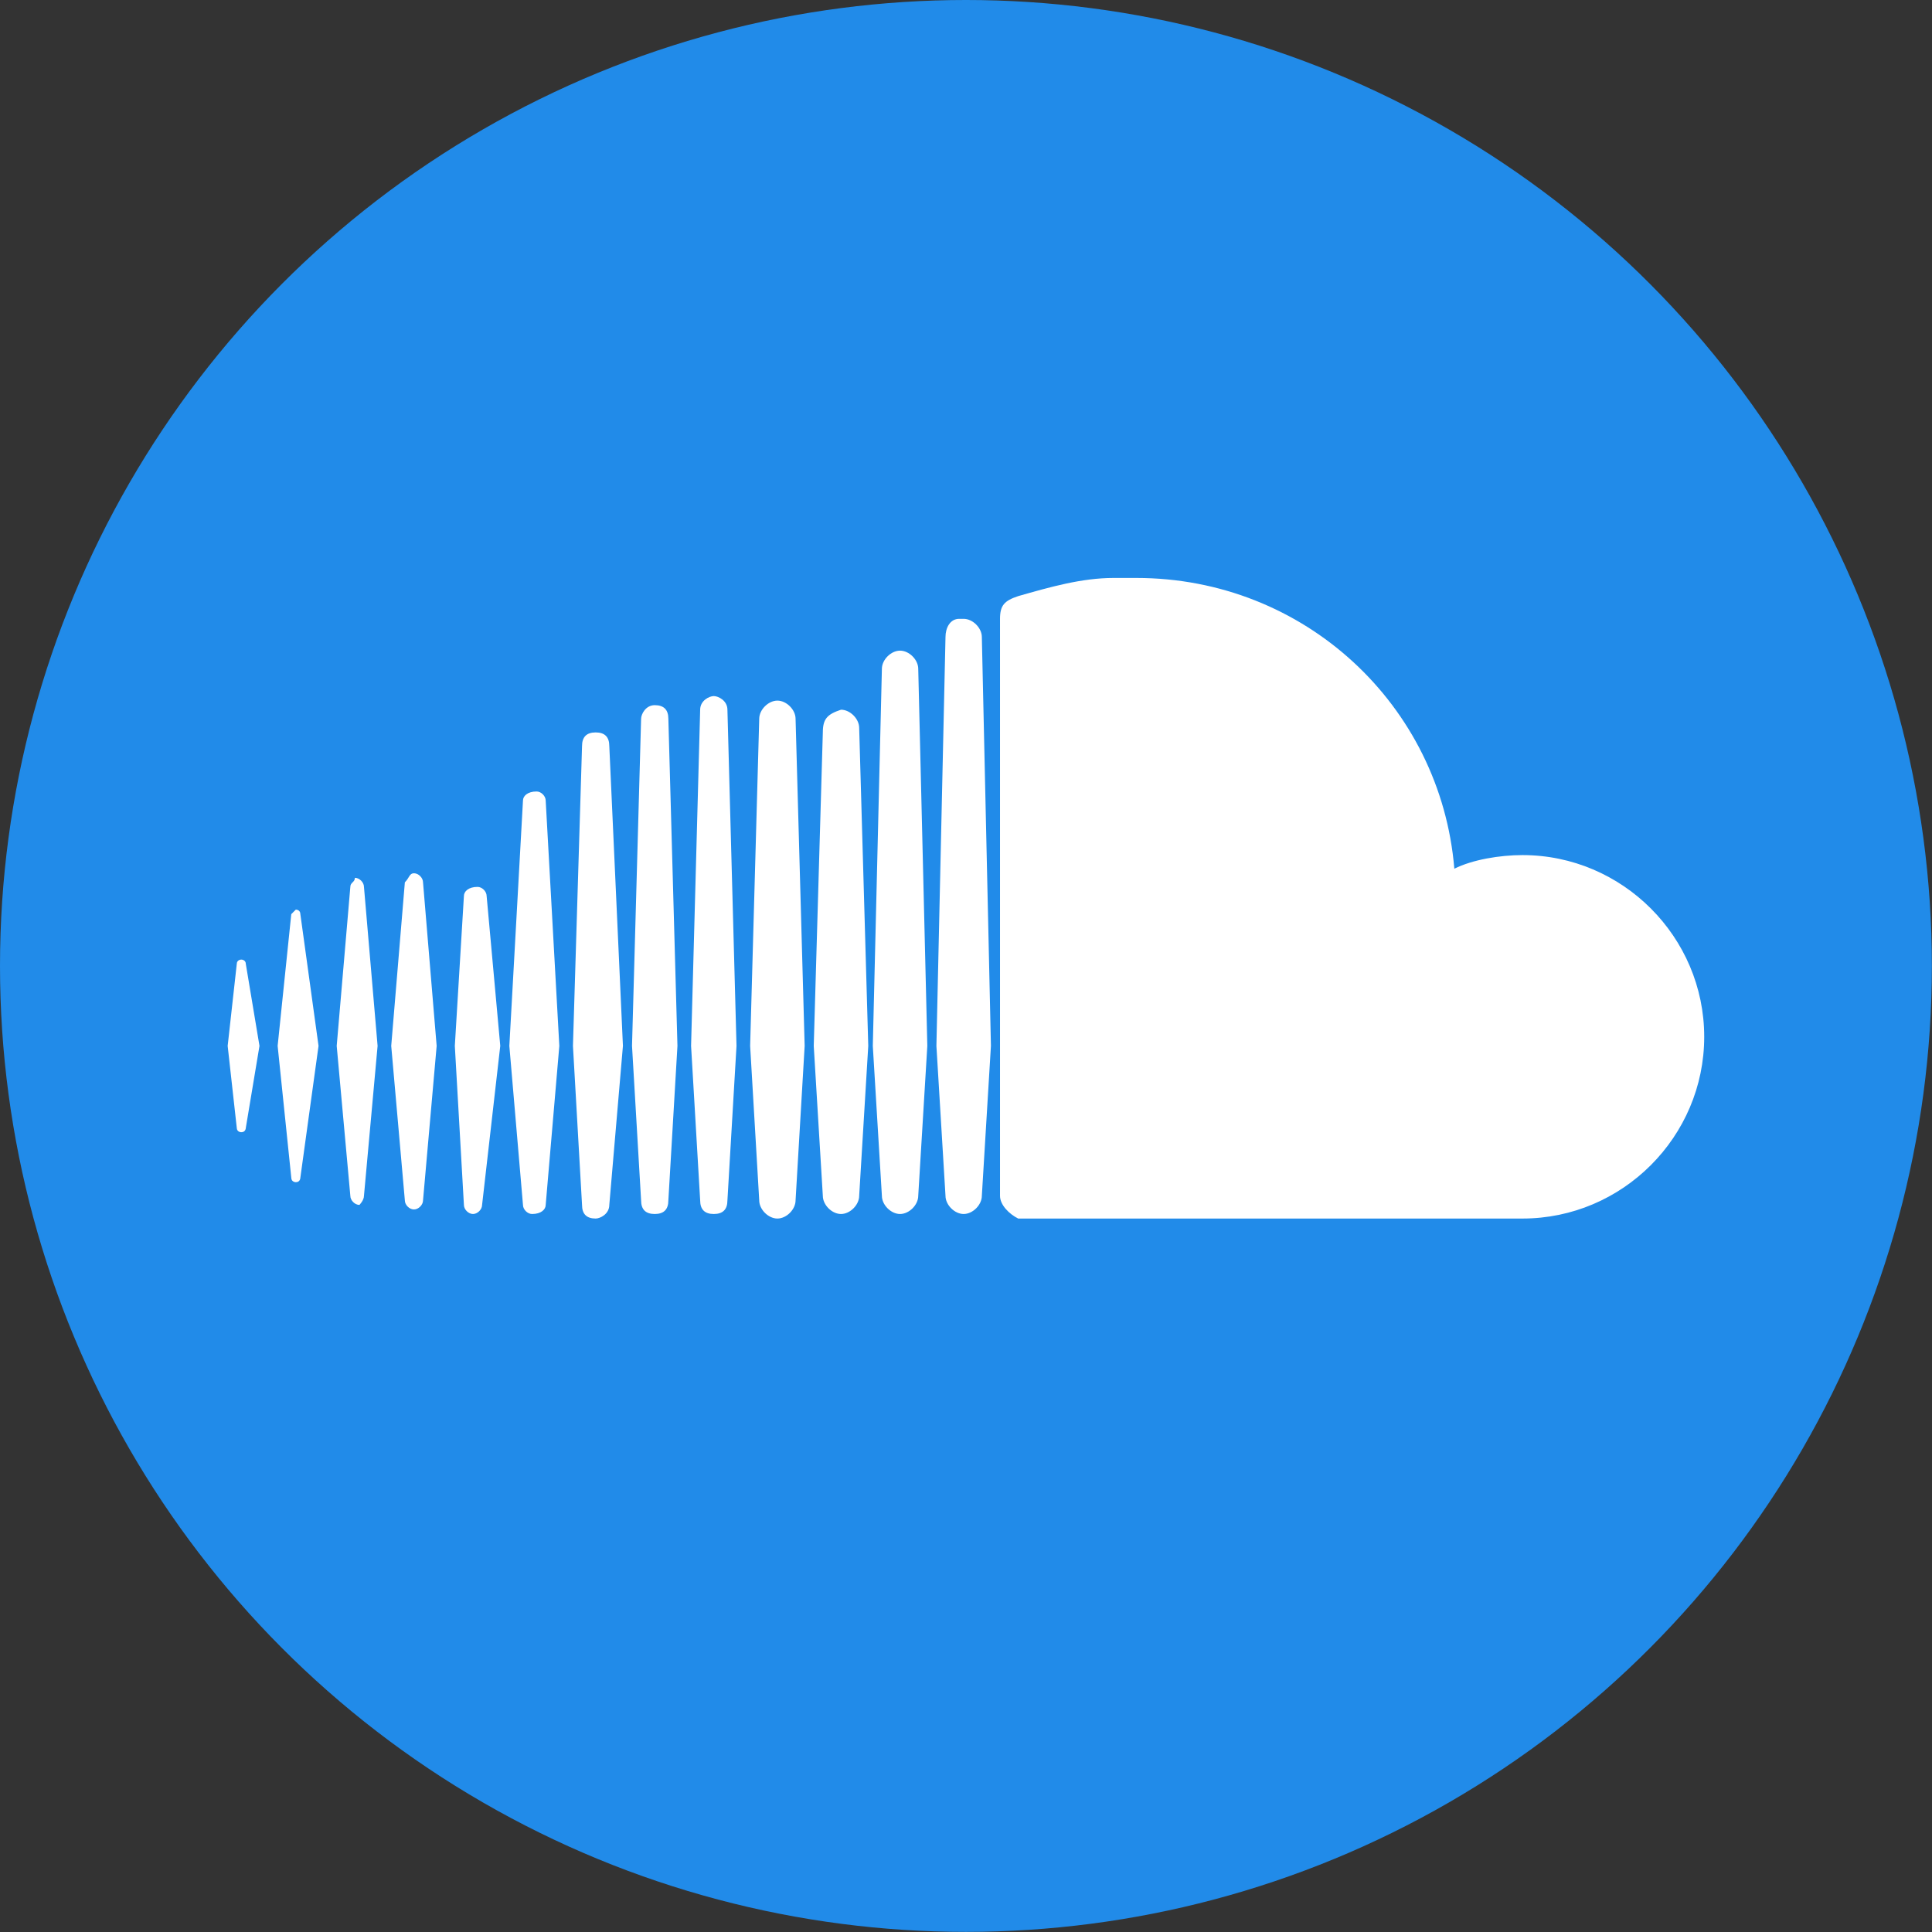 <?xml version="1.0" encoding="UTF-8" standalone="no"?><!DOCTYPE svg PUBLIC "-//W3C//DTD SVG 1.1//EN" "http://www.w3.org/Graphics/SVG/1.1/DTD/svg11.dtd"><svg width="1958px" height="1958px" version="1.1" xmlns="http://www.w3.org/2000/svg" xmlns:xlink="http://www.w3.org/1999/xlink" xml:space="preserve" xmlns:serif="http://www.serif.com/" style="fill-rule:evenodd;clip-rule:evenodd;stroke-linejoin:round;stroke-miterlimit:2;"><rect width="100%" height="100%" fill="#333333" stroke="none"/><circle cx="978.94" cy="978.94" r="978.94" style="fill:#218be9;"/><path d="M589.873,756.091L580.664,1059.98L589.873,1221.13C589.873,1230.34 594.477,1234.94 603.686,1234.94C608.29,1234.94 617.499,1230.34 617.499,1221.13L631.312,1059.98L617.499,756.091C617.499,746.882 612.894,742.278 603.686,742.278C594.477,742.278 589.873,746.882 589.873,756.091ZM769.442,728.465L760.233,1059.98L769.442,1216.53C769.442,1225.73 778.651,1234.94 787.859,1234.94C797.068,1234.94 806.277,1225.73 806.277,1216.53L815.485,1059.98L806.277,728.465C806.277,719.256 797.068,710.047 787.859,710.047C778.651,710.047 769.442,719.256 769.442,728.465ZM1031.89,604.147C1018.08,608.752 1013.47,613.356 1013.47,627.169L1013.47,1211.92C1013.47,1221.13 1022.68,1230.34 1031.89,1234.94L1542.97,1234.94C1644.27,1234.94 1727.15,1152.06 1727.15,1050.77C1727.15,949.473 1644.27,866.595 1542.97,866.595C1519.95,866.595 1492.32,871.199 1473.91,880.408C1460.09,714.652 1321.96,585.73 1151.6,585.73L1128.58,585.73C1096.35,585.73 1064.12,594.939 1031.89,604.147ZM470.16,908.034L460.951,1059.98L470.16,1221.13C470.16,1225.73 474.764,1230.34 479.368,1230.34C483.973,1230.34 488.577,1225.73 488.577,1221.13L506.994,1059.98L493.181,908.034C493.181,903.43 488.577,898.826 483.973,898.826C474.764,898.826 470.16,903.43 470.16,908.034ZM530.016,811.343L516.203,1059.98L530.016,1221.13C530.016,1225.73 534.62,1230.34 539.225,1230.34C548.433,1230.34 553.038,1225.73 553.038,1221.13L566.851,1059.98L553.038,811.343C553.038,806.739 548.433,802.134 543.829,802.134C534.62,802.134 530.016,806.739 530.016,811.343ZM649.729,728.465L640.52,1059.98L649.729,1216.53C649.729,1225.73 654.333,1230.34 663.542,1230.34C672.751,1230.34 677.355,1225.73 677.355,1216.53L686.564,1059.98L677.355,728.465C677.355,719.256 672.751,714.652 663.542,714.652C654.333,714.652 649.729,723.86 649.729,728.465ZM833.903,742.278L824.694,1059.98L833.903,1211.92C833.903,1221.13 843.112,1230.34 852.32,1230.34C861.529,1230.34 870.738,1221.13 870.738,1211.92L879.946,1059.98L870.738,737.673C870.738,728.465 861.529,719.256 852.32,719.256C838.507,723.86 833.903,728.465 833.903,742.278ZM958.22,645.587L949.011,1059.98L958.22,1211.92C958.22,1221.13 967.429,1230.34 976.638,1230.34C985.846,1230.34 995.055,1221.13 995.055,1211.92L1004.26,1059.98L995.055,645.587C995.055,636.378 985.846,627.169 976.638,627.169L972.033,627.169C962.825,627.169 958.22,636.378 958.22,645.587ZM893.759,677.817L884.551,1059.98L893.759,1211.92C893.759,1221.13 902.968,1230.34 912.177,1230.34C921.385,1230.34 930.594,1221.13 930.594,1211.92L939.803,1059.98L930.594,677.817C930.594,668.608 921.385,659.4 912.177,659.4C902.968,659.4 893.759,668.608 893.759,677.817ZM709.586,719.256L700.377,1059.98L709.586,1216.53C709.586,1225.73 714.19,1230.34 723.399,1230.34C732.607,1230.34 737.212,1225.73 737.212,1216.53L746.42,1059.98L737.212,719.256C737.212,710.047 728.003,705.443 723.399,705.443C718.794,705.443 709.586,710.047 709.586,719.256ZM410.303,894.221L396.49,1059.98L410.303,1216.53C410.303,1221.13 414.907,1225.73 419.512,1225.73C424.116,1225.73 428.721,1221.13 428.721,1216.53L442.534,1059.98L428.721,894.221C428.721,889.617 424.116,885.012 419.512,885.012C414.907,885.012 414.907,889.617 410.303,894.221ZM355.051,898.826L341.238,1059.98L355.051,1211.92C355.051,1216.53 359.655,1221.13 364.26,1221.13C364.26,1221.13 368.864,1216.53 368.864,1211.92L382.677,1059.98L368.864,898.826C368.864,894.221 364.26,889.617 359.655,889.617C359.655,894.221 355.051,894.221 355.051,898.826ZM295.195,926.452L281.381,1059.98L295.195,1193.5C295.195,1198.11 299.799,1198.11 299.799,1198.11C304.403,1198.11 304.403,1193.5 304.403,1193.5L322.821,1059.98L304.403,926.452C304.403,921.847 299.799,921.847 299.799,921.847L295.195,926.452ZM239.942,977.099L230.734,1059.98L239.942,1142.86C239.942,1147.46 244.547,1147.46 244.547,1147.46C249.151,1147.46 249.151,1142.86 249.151,1142.86L262.964,1059.98L249.151,977.099C249.151,972.495 244.547,972.495 244.547,972.495C244.547,972.495 239.942,972.495 239.942,977.099Z" style="fill:#fff;"/></svg>